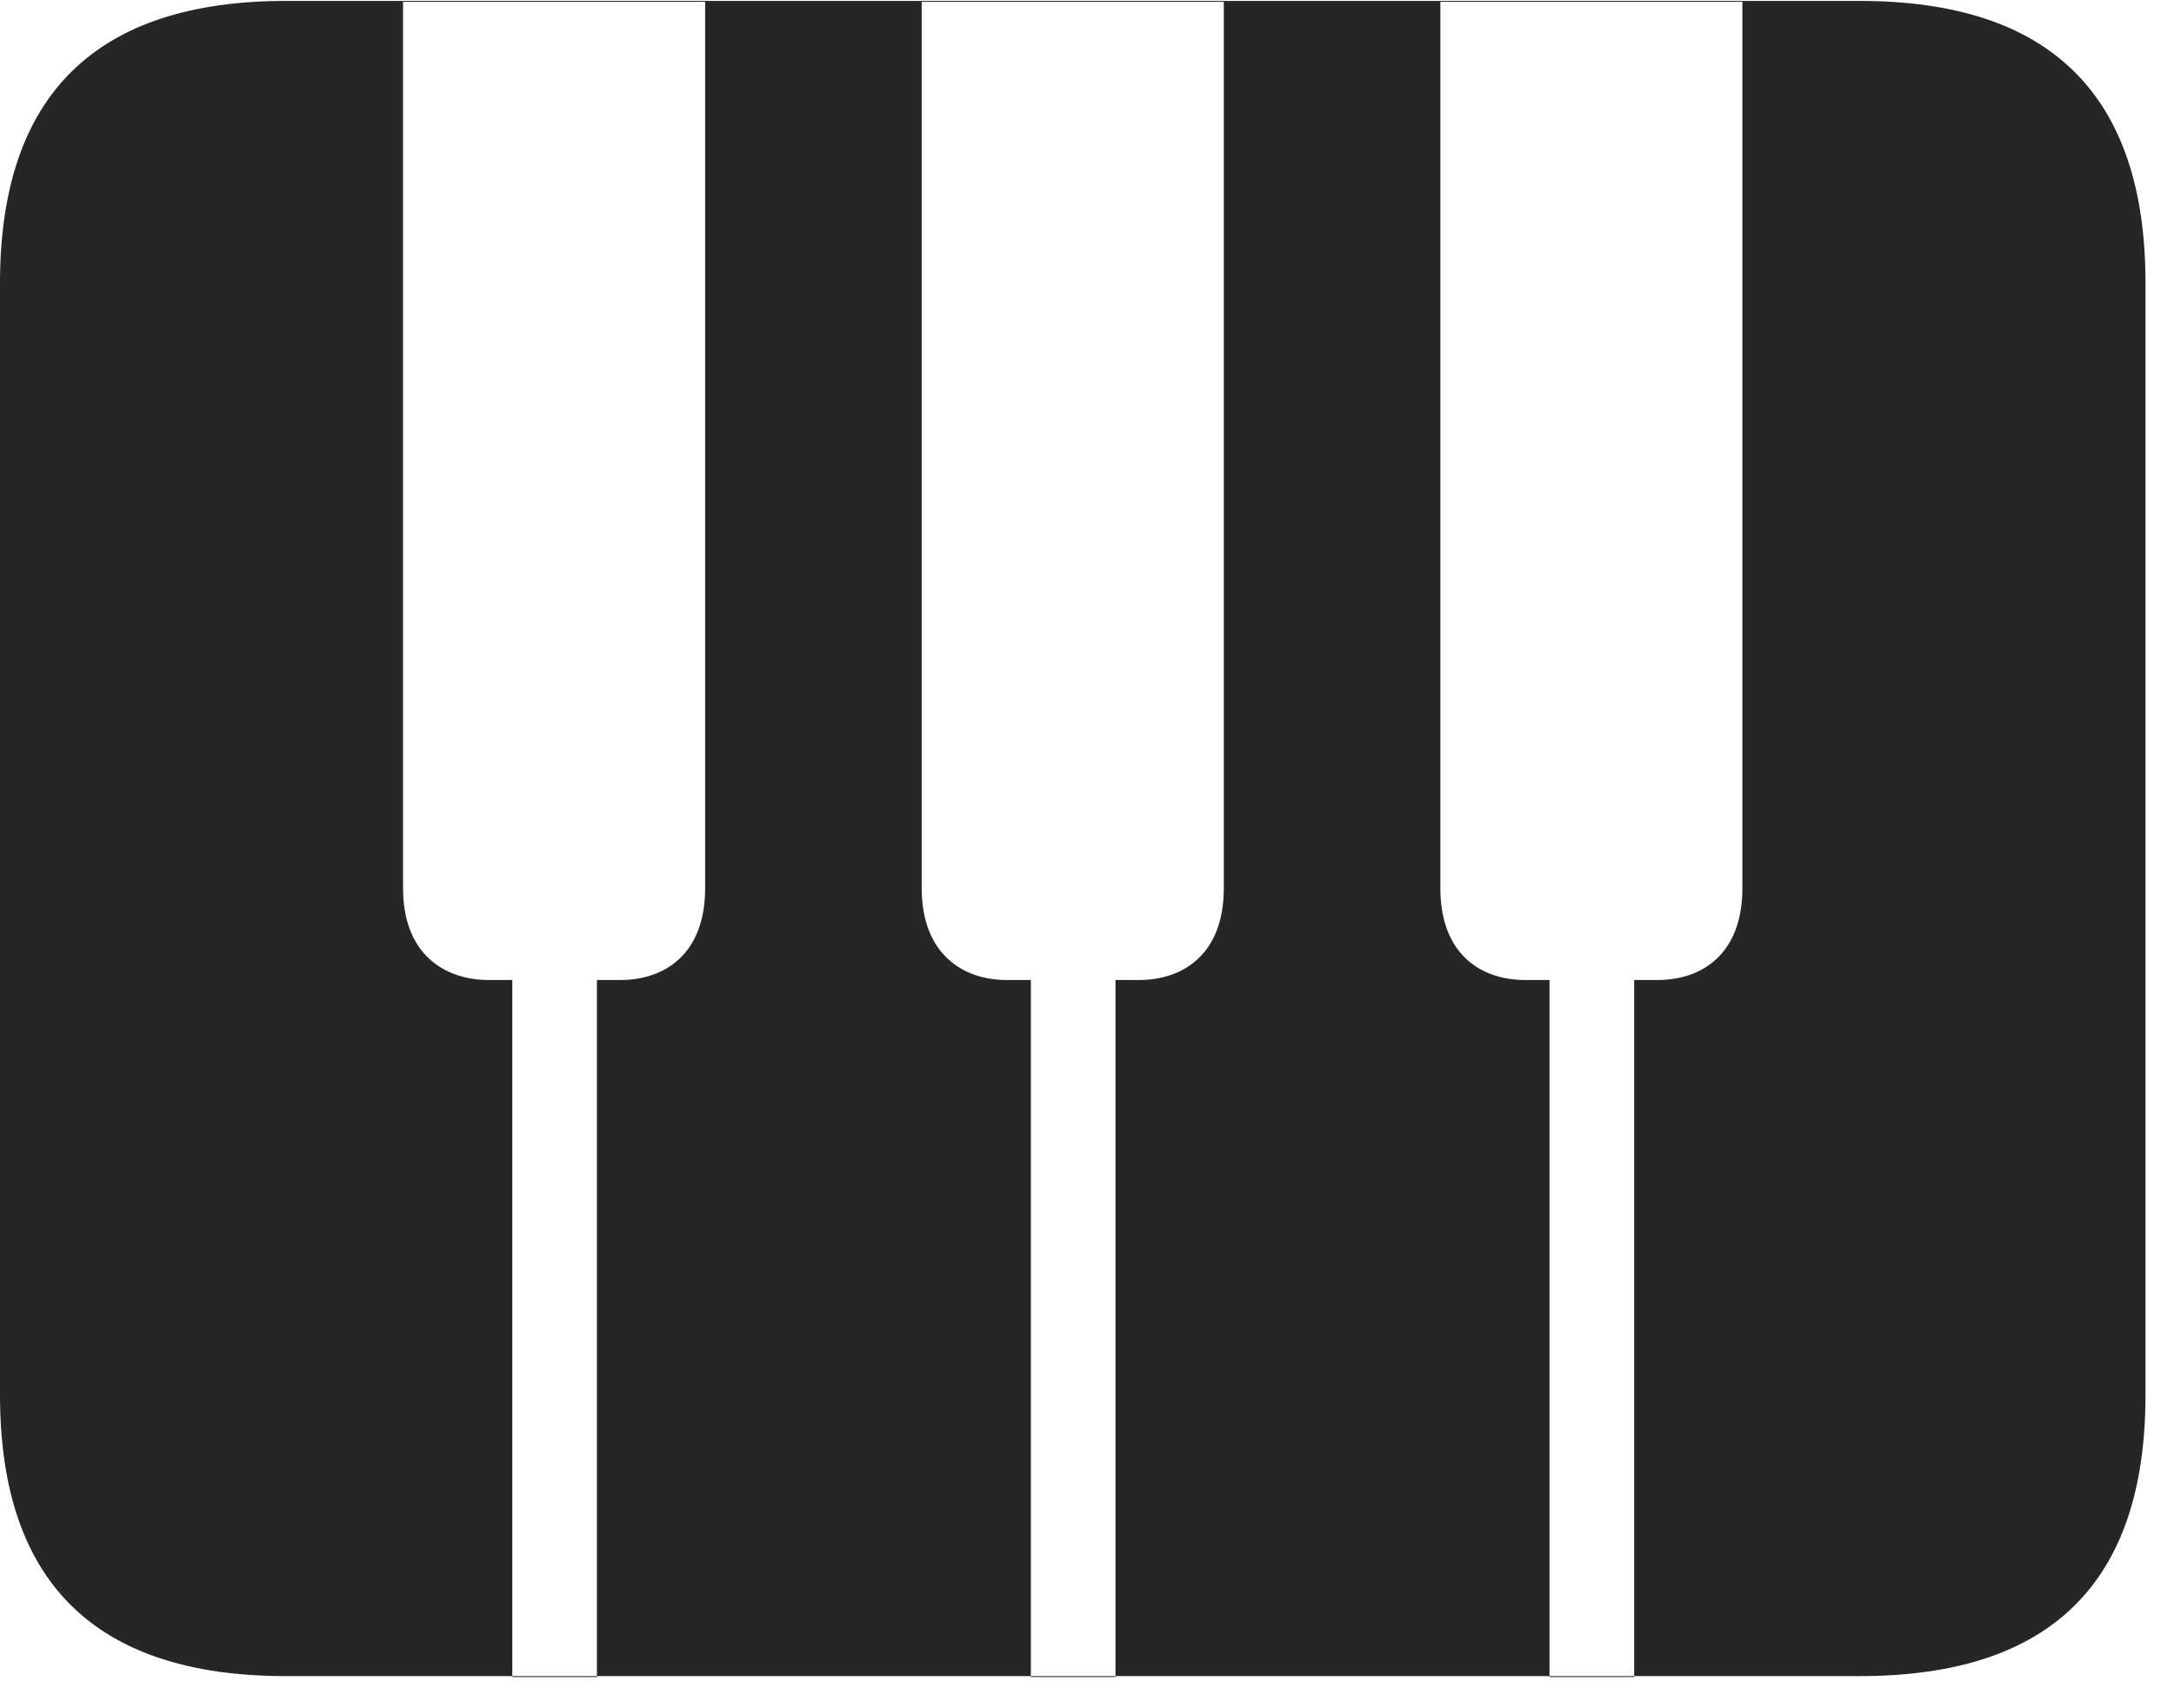 <svg width="28" height="22" viewBox="0 0 28 22" fill="none" xmlns="http://www.w3.org/2000/svg">
<path d="M5.191 11.438V0.023H9.082V11.438C9.082 12.293 8.555 12.621 7.992 12.621H7.688V21.598H6.598V12.621H6.293C5.73 12.621 5.191 12.293 5.191 11.438ZM11.871 11.438V0.023H15.762V11.438C15.762 12.293 15.234 12.621 14.672 12.621H14.367V21.598H13.277V12.621H12.961C12.41 12.621 11.871 12.293 11.871 11.438ZM18.551 11.438V0.023H22.441V11.438C22.441 12.293 21.914 12.621 21.352 12.621H21.047V21.598H19.957V12.621H19.641C19.078 12.621 18.551 12.293 18.551 11.438ZM3.68 21.586H23.953C26.414 21.586 27.633 20.379 27.633 17.965V3.645C27.633 1.23 26.414 0.012 23.953 0.012H3.68C1.23 0.012 0 1.23 0 3.645V17.965C0 20.379 1.23 21.586 3.68 21.586Z" fill="black" fill-opacity="0.85"/>
</svg>
